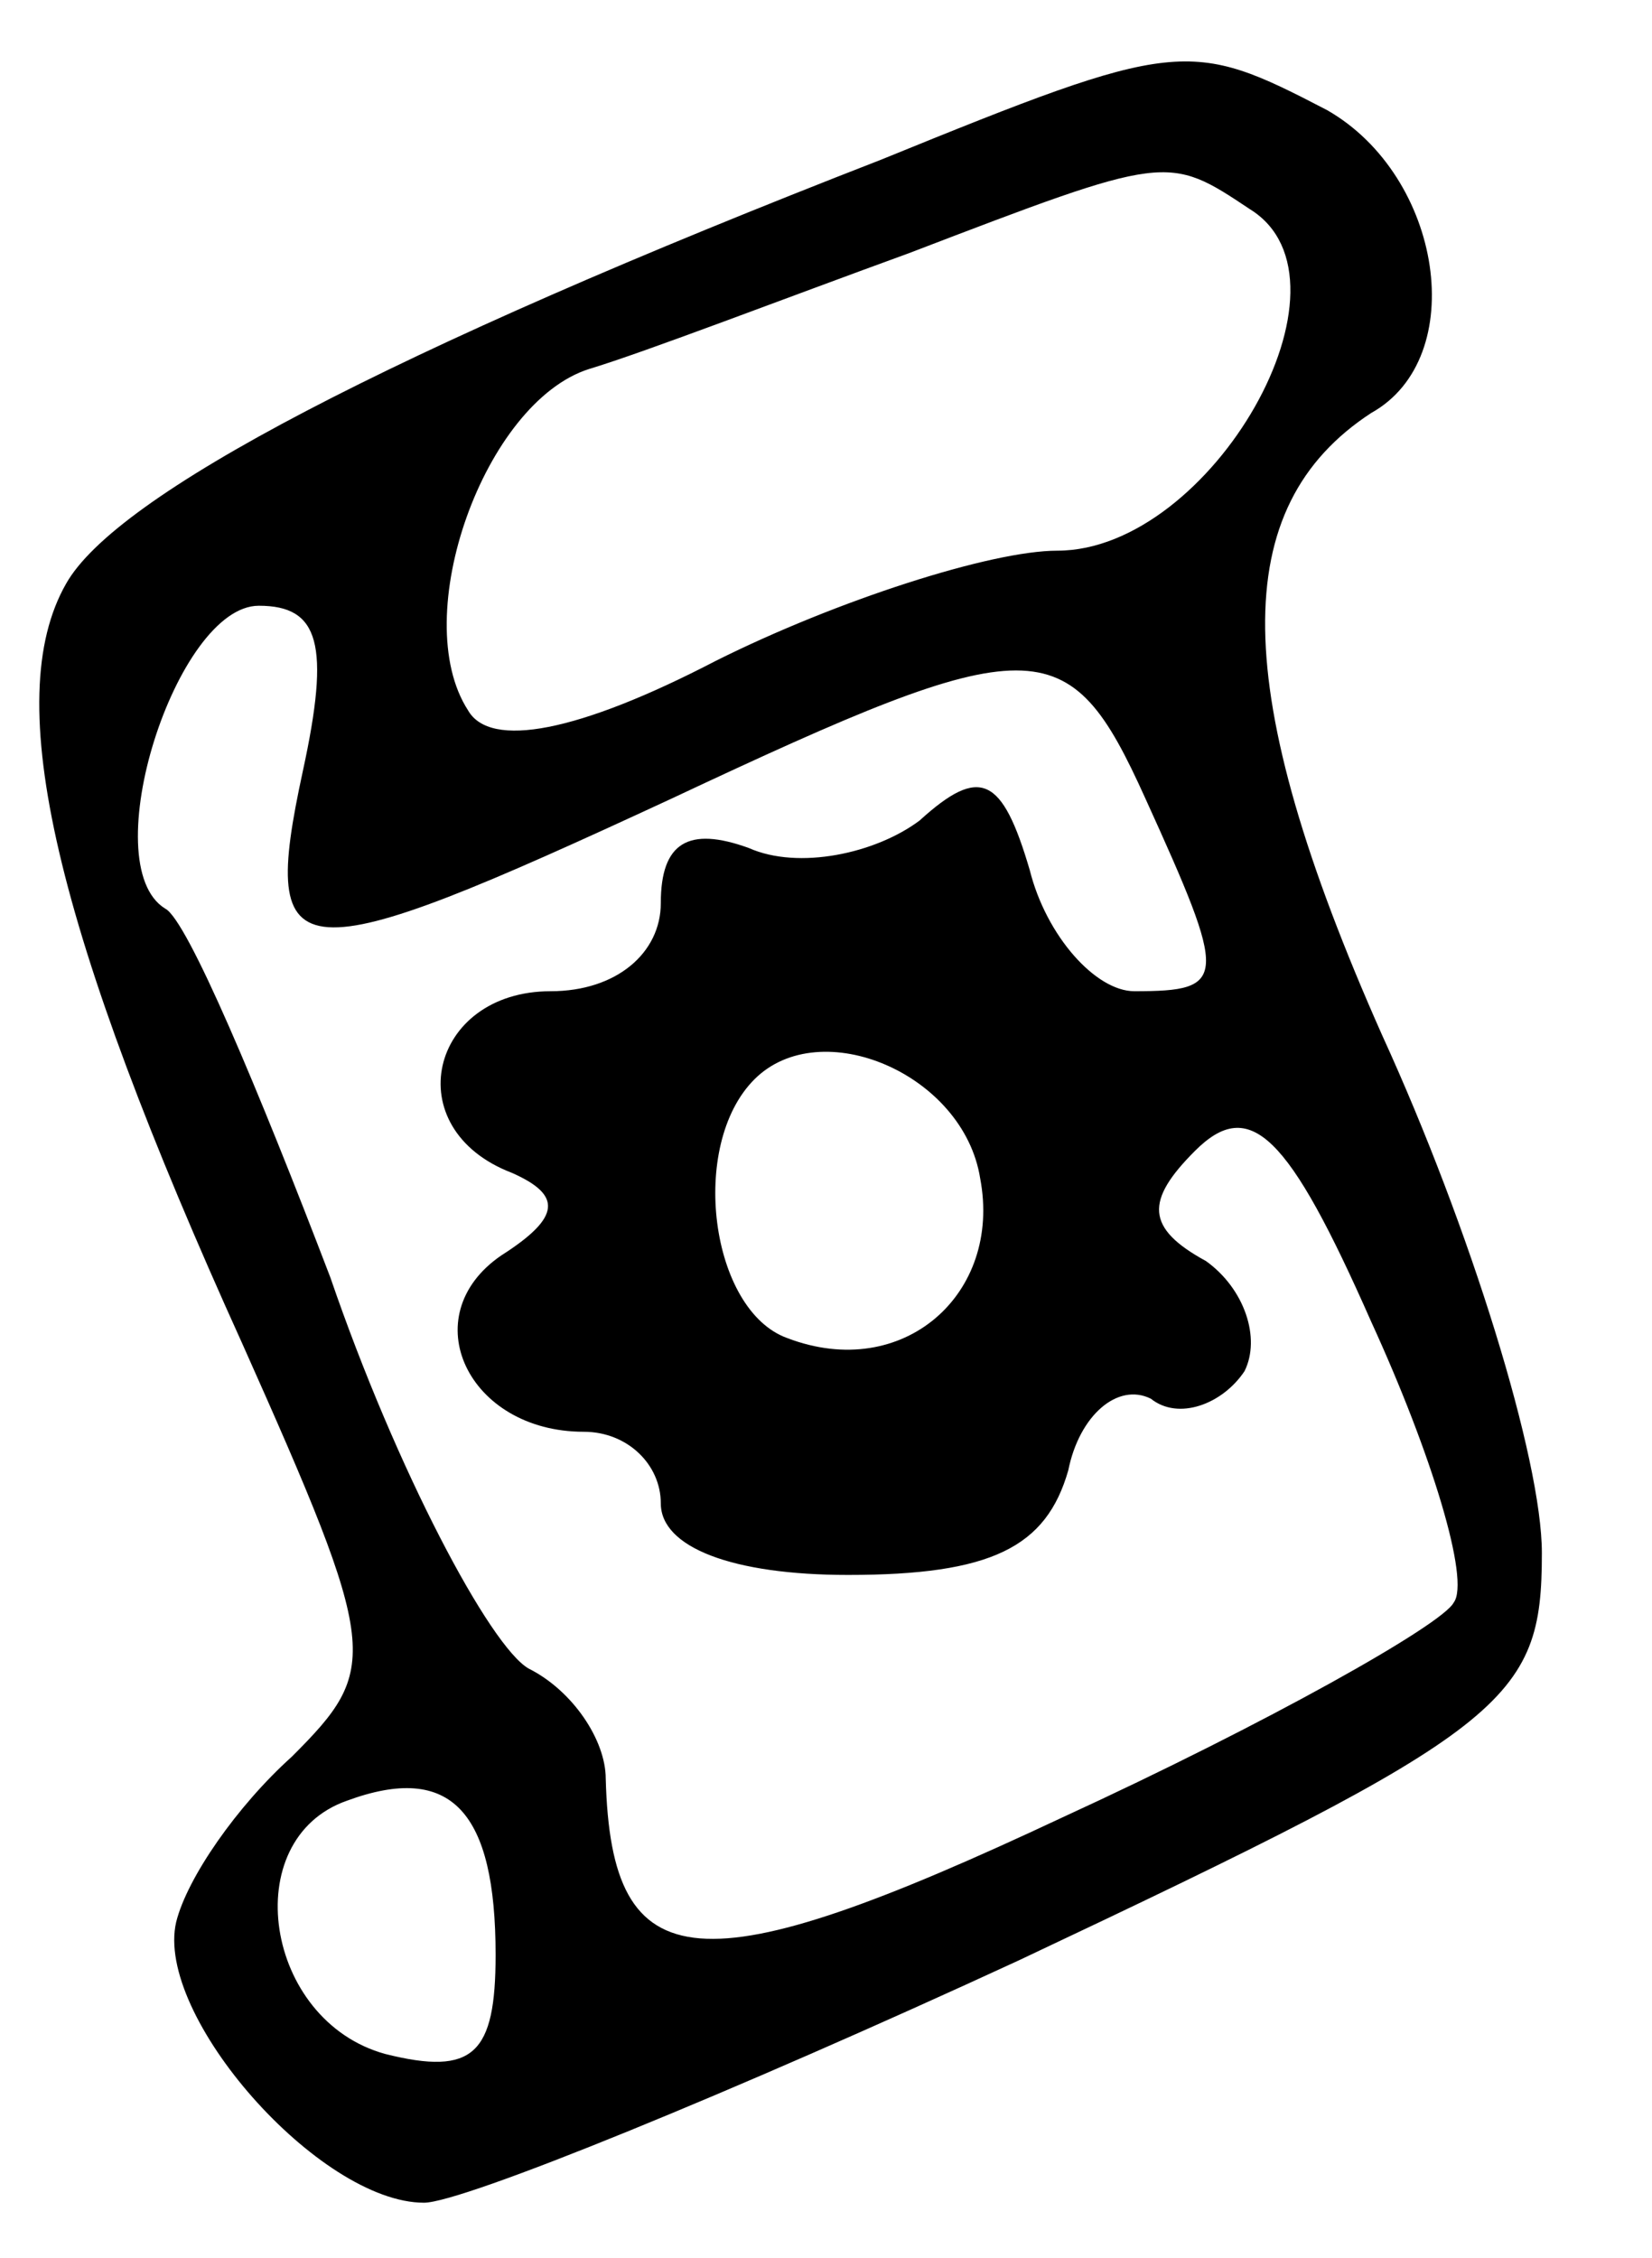 <?xml version="1.0" standalone="no"?>
<!DOCTYPE svg PUBLIC "-//W3C//DTD SVG 20010904//EN"
 "http://www.w3.org/TR/2001/REC-SVG-20010904/DTD/svg10.dtd">
<svg version="1.0" xmlns="http://www.w3.org/2000/svg"
 width="30pt" height="41pt" viewBox="0 0 30 41"
 preserveAspectRatio="xMidYMid meet">

<g transform="translate(0,41) scale(0.1,-0.1)"
fill="#000000" stroke="none">
<path d="M160 381 c-90 -35 -139 -61 -148 -77 -12 -21 -2 -63 32 -138 25 -56
25 -59 9 -75 -10 -9 -19 -22 -21 -30 -4 -17 26 -51 45 -51 7 0 56 20 108 44
89 42 95 47 95 74 0 17 -13 59 -29 94 -28 63 -28 96 -2 113 18 10 13 43 -8 55
-25 13 -27 13 -81 -9z m67 -9 c21 -13 -7 -62 -35 -62 -12 0 -40 -9 -62 -20
-25 -13 -41 -16 -45 -9 -11 17 3 56 22 62 10 3 36 13 58 21 47 18 47 18 62 8z
m-172 -102 c-8 -37 -2 -37 67 -5 66 31 72 31 86 0 15 -33 15 -35 -2 -35 -7 0
-16 10 -19 22 -5 17 -9 19 -20 9 -8 -6 -22 -9 -31 -5 -11 4 -16 1 -16 -10 0
-9 -8 -16 -20 -16 -22 0 -28 -25 -7 -33 9 -4 9 -8 -2 -15 -16 -11 -6 -32 15
-32 8 0 14 -6 14 -13 0 -8 13 -13 34 -13 26 0 36 5 40 19 2 10 9 16 15 13 5
-4 13 -1 17 5 3 6 0 15 -7 20 -11 6 -11 11 -2 20 10 10 17 3 32 -31 11 -24 18
-47 15 -51 -2 -4 -34 -22 -71 -39 -66 -31 -82 -30 -83 7 0 7 -6 16 -14 20 -7
4 -24 36 -36 71 -13 34 -26 65 -30 67 -13 8 2 55 17 55 11 0 13 -7 8 -30z
m123 -74 c4 -21 -14 -37 -35 -29 -14 5 -18 35 -6 47 12 12 38 1 41 -18z m-88
-141 c0 -18 -4 -22 -20 -18 -22 6 -27 39 -7 46 19 7 27 -2 27 -28z"/>
</g>
</svg>
